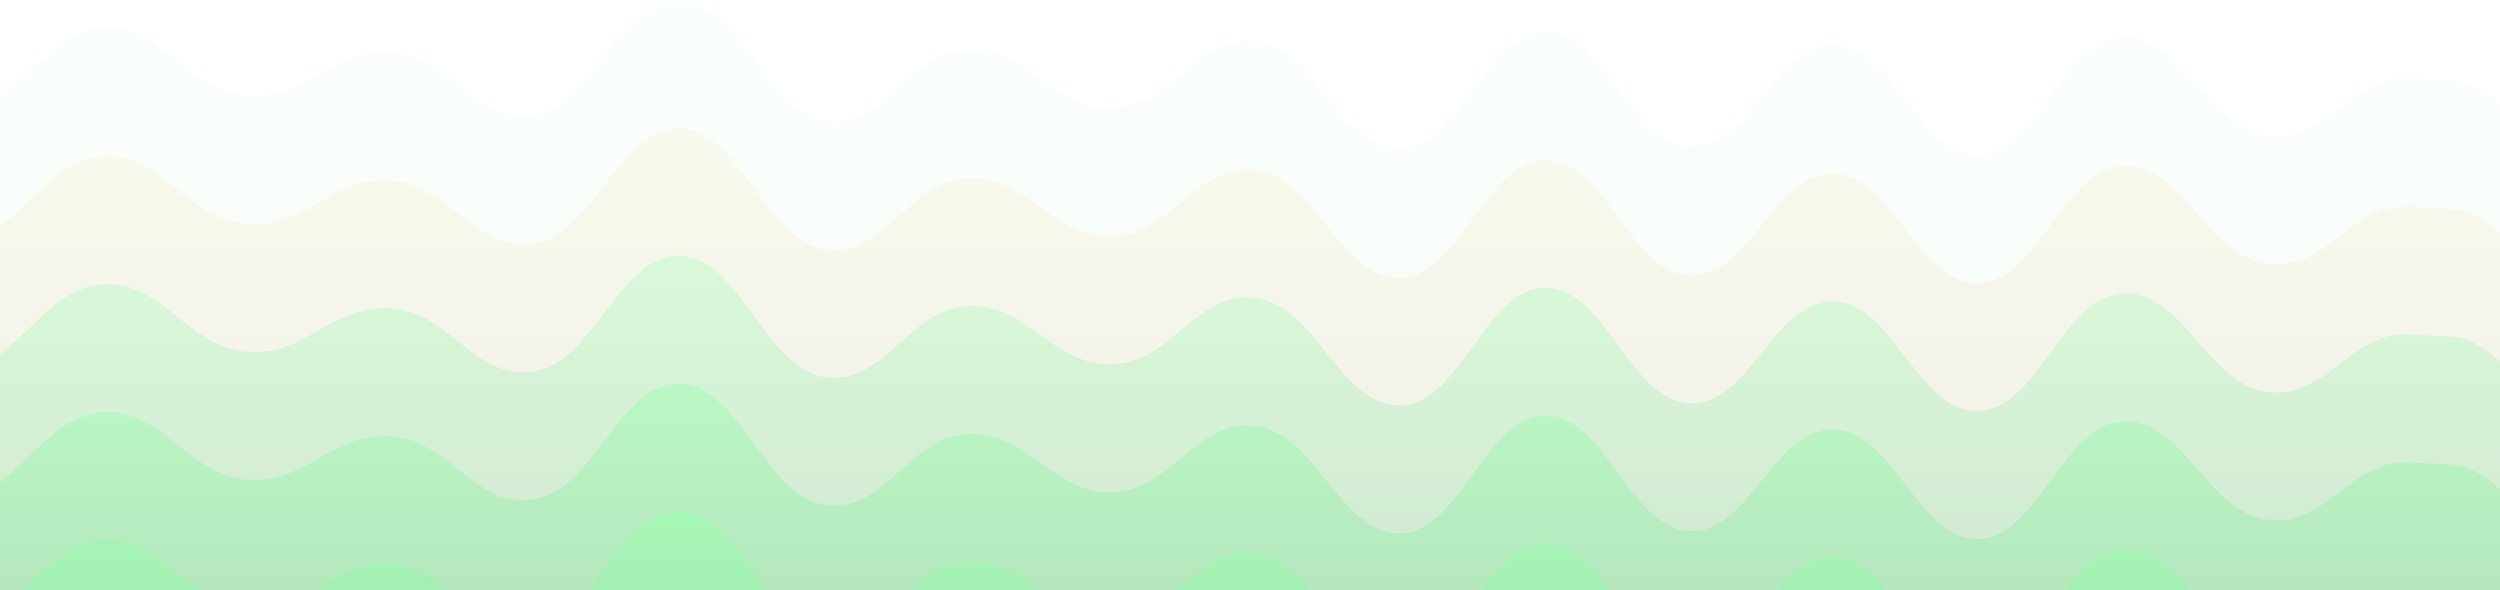 <svg width="1512" height="357" viewBox="0 0 1512 357" fill="none" xmlns="http://www.w3.org/2000/svg">
<g opacity="0.5" clip-path="url(#clip0_303_231)">
<path opacity="0.05" d="M-119.507 44.178C-99.888 49.647 -63.134 76.043 -25.335 70.43C12.464 64.817 25.569 19.826 61.928 17.236C98.288 14.645 112.832 54.972 149.191 57.995C185.551 61.017 200.095 29.296 236.454 31.743C272.814 34.19 287.358 76.359 323.718 69.739C360.077 63.118 374.621 -0.755 410.981 -0.035C447.34 0.684 461.884 66.861 498.244 73.193C534.604 79.526 549.148 31.945 585.507 30.361C621.867 28.778 636.411 66.601 672.77 65.594C709.13 64.587 723.674 20.344 760.033 25.526C796.393 30.707 810.937 91.759 847.297 90.464C883.656 89.169 898.2 19.596 934.56 19.308C970.919 19.02 985.463 87.355 1021.82 89.082C1058.18 90.809 1072.73 26.591 1109.09 27.598C1145.45 28.606 1159.99 94.926 1196.35 93.918C1232.71 92.911 1247.25 25.209 1283.61 22.762C1319.97 20.316 1334.52 76.993 1370.88 82.174C1407.24 87.355 1421.78 44.754 1458.14 47.632C1494.5 50.511 1491.24 40.58 1545.4 95.991C1599.56 151.401 2135.49 196.305 1718.11 313.603C1300.73 430.901 -4.655 587.058 -458.015 659.02" fill="url(#paint0_linear_303_231)"/>
<path opacity="0.19" d="M-119.507 121.551C-99.888 127.02 -63.134 153.416 -25.335 147.803C12.464 142.19 25.569 97.2 61.928 94.609C98.288 92.018 112.832 132.346 149.191 135.368C185.551 138.39 200.095 106.67 236.454 109.116C272.814 111.563 287.358 153.733 323.718 147.112C360.077 140.492 374.621 76.618 410.981 77.338C447.34 78.058 461.884 144.234 498.244 150.566C534.604 156.899 549.148 109.318 585.507 107.735C621.867 106.152 636.411 143.975 672.77 142.967C709.13 141.96 723.674 97.718 760.033 102.899C796.393 108.08 810.937 169.133 847.297 167.837C883.656 166.542 898.2 96.969 934.56 96.681C970.919 96.394 985.463 164.728 1021.82 166.456C1058.18 168.183 1072.73 103.964 1109.09 104.971C1145.45 105.979 1159.99 172.299 1196.35 171.291C1232.71 170.284 1247.25 102.582 1283.61 100.136C1319.97 97.689 1334.52 154.366 1370.88 159.547C1407.24 164.728 1421.78 122.127 1458.14 125.006C1494.5 127.884 1491.24 117.953 1545.4 173.364C1599.56 228.774 2135.49 273.679 1718.11 390.976C1300.73 508.274 -4.655 664.431 -458.015 736.393" fill="url(#paint1_linear_303_231)"/>
<path opacity="0.32" d="M-119.507 198.925C-99.888 204.394 -63.134 230.789 -25.335 225.176C12.464 219.563 25.569 174.573 61.928 171.982C98.288 169.392 112.832 209.719 149.191 212.741C185.551 215.764 200.095 184.043 236.454 186.49C272.814 188.936 287.358 231.106 323.718 224.486C360.077 217.865 374.621 153.992 410.981 154.711C447.34 155.431 461.884 221.607 498.244 227.94C534.604 234.272 549.148 186.691 585.507 185.108C621.867 183.525 636.411 221.348 672.77 220.341C709.13 219.333 723.674 175.091 760.033 180.272C796.393 185.453 810.937 246.506 847.297 245.211C883.656 243.915 898.2 174.343 934.56 174.055C970.919 173.767 985.463 242.102 1021.82 243.829C1058.18 245.556 1072.73 181.337 1109.09 182.345C1145.45 183.352 1159.99 249.672 1196.35 248.665C1232.71 247.657 1247.25 179.956 1283.61 177.509C1319.97 175.062 1334.52 231.739 1370.88 236.921C1407.24 242.102 1421.78 199.5 1458.14 202.379C1494.5 205.257 1491.24 195.327 1545.4 250.737C1599.56 306.148 2135.49 351.052 1718.11 468.35C1300.73 585.647 -4.655 741.805 -458.015 813.766" fill="url(#paint2_linear_303_231)"/>
<path opacity="0.46" d="M-119.507 276.298C-99.888 281.767 -63.134 308.163 -25.335 302.55C12.464 296.937 25.569 251.946 61.928 249.356C98.288 246.765 112.832 287.092 149.191 290.115C185.551 293.137 200.095 261.416 236.454 263.863C272.814 266.31 287.358 308.479 323.718 301.859C360.077 295.238 374.621 231.365 410.981 232.085C447.34 232.804 461.884 298.98 498.244 305.313C534.604 311.646 549.148 264.065 585.507 262.481C621.867 260.898 636.411 298.721 672.77 297.714C709.13 296.706 723.674 252.464 760.033 257.646C796.393 262.827 810.937 323.879 847.297 322.584C883.656 321.289 898.2 251.716 934.56 251.428C970.919 251.14 985.463 319.475 1021.82 321.202C1058.18 322.929 1072.73 258.711 1109.09 259.718C1145.45 260.726 1159.99 327.046 1196.35 326.038C1232.71 325.031 1247.25 257.329 1283.61 254.882C1319.97 252.436 1334.52 309.113 1370.88 314.294C1407.24 319.475 1421.78 276.874 1458.14 279.752C1494.5 282.631 1491.24 272.7 1545.4 328.111C1599.56 383.521 2135.49 428.425 1718.11 545.723C1300.73 663.021 -4.655 819.178 -458.015 891.14" fill="url(#paint3_linear_303_231)"/>
<path opacity="0.59" d="M-119.507 353.671C-99.888 359.14 -63.134 385.536 -25.335 379.923C12.464 374.31 25.569 329.32 61.928 326.729C98.288 324.138 112.832 364.466 149.191 367.488C185.551 370.51 200.095 338.79 236.454 341.236C272.814 343.683 287.358 385.853 323.718 379.232C360.077 372.612 374.621 308.738 410.981 309.458C447.34 310.178 461.884 376.354 498.244 382.686C534.604 389.019 549.148 341.438 585.507 339.855C621.867 338.272 636.411 376.095 672.77 375.087C709.13 374.08 723.674 329.838 760.033 335.019C796.393 340.2 810.937 401.253 847.297 399.957C883.656 398.662 898.2 329.089 934.56 328.801C970.919 328.514 985.463 396.848 1021.82 398.576C1058.18 400.303 1072.73 336.084 1109.09 337.091C1145.45 338.099 1159.99 404.419 1196.35 403.411C1232.71 402.404 1247.25 334.702 1283.61 332.256C1319.97 329.809 1334.52 386.486 1370.88 391.667C1407.24 396.848 1421.78 354.247 1458.14 357.126C1494.5 360.004 1491.24 350.073 1545.4 405.484C1599.56 460.894 2135.49 505.799 1718.11 623.096C1300.73 740.394 -4.655 896.551 -458.015 968.513" fill="url(#paint4_linear_303_231)"/>
</g>
<defs>
<linearGradient id="paint0_linear_303_231" x1="709" y1="-0.041" x2="709" y2="659.02" gradientUnits="userSpaceOnUse">
<stop stop-color="#35FD62"/>
<stop offset="1"/>
</linearGradient>
<linearGradient id="paint1_linear_303_231" x1="709" y1="77.332" x2="709" y2="736.393" gradientUnits="userSpaceOnUse">
<stop stop-color="#F3CD6B"/>
<stop offset="1"/>
</linearGradient>
<linearGradient id="paint2_linear_303_231" x1="709" y1="154.705" x2="709" y2="813.766" gradientUnits="userSpaceOnUse">
<stop stop-color="#35FD62"/>
<stop offset="1"/>
</linearGradient>
<linearGradient id="paint3_linear_303_231" x1="709" y1="232.079" x2="709" y2="891.14" gradientUnits="userSpaceOnUse">
<stop stop-color="#35FD62"/>
<stop offset="1"/>
</linearGradient>
<linearGradient id="paint4_linear_303_231" x1="709" y1="309.452" x2="709" y2="968.513" gradientUnits="userSpaceOnUse">
<stop stop-color="#35FD62"/>
<stop offset="1"/>
</linearGradient>
<clipPath id="clip0_303_231">
<rect width="1512" height="357" fill="white"/>
</clipPath>
</defs>
</svg>
